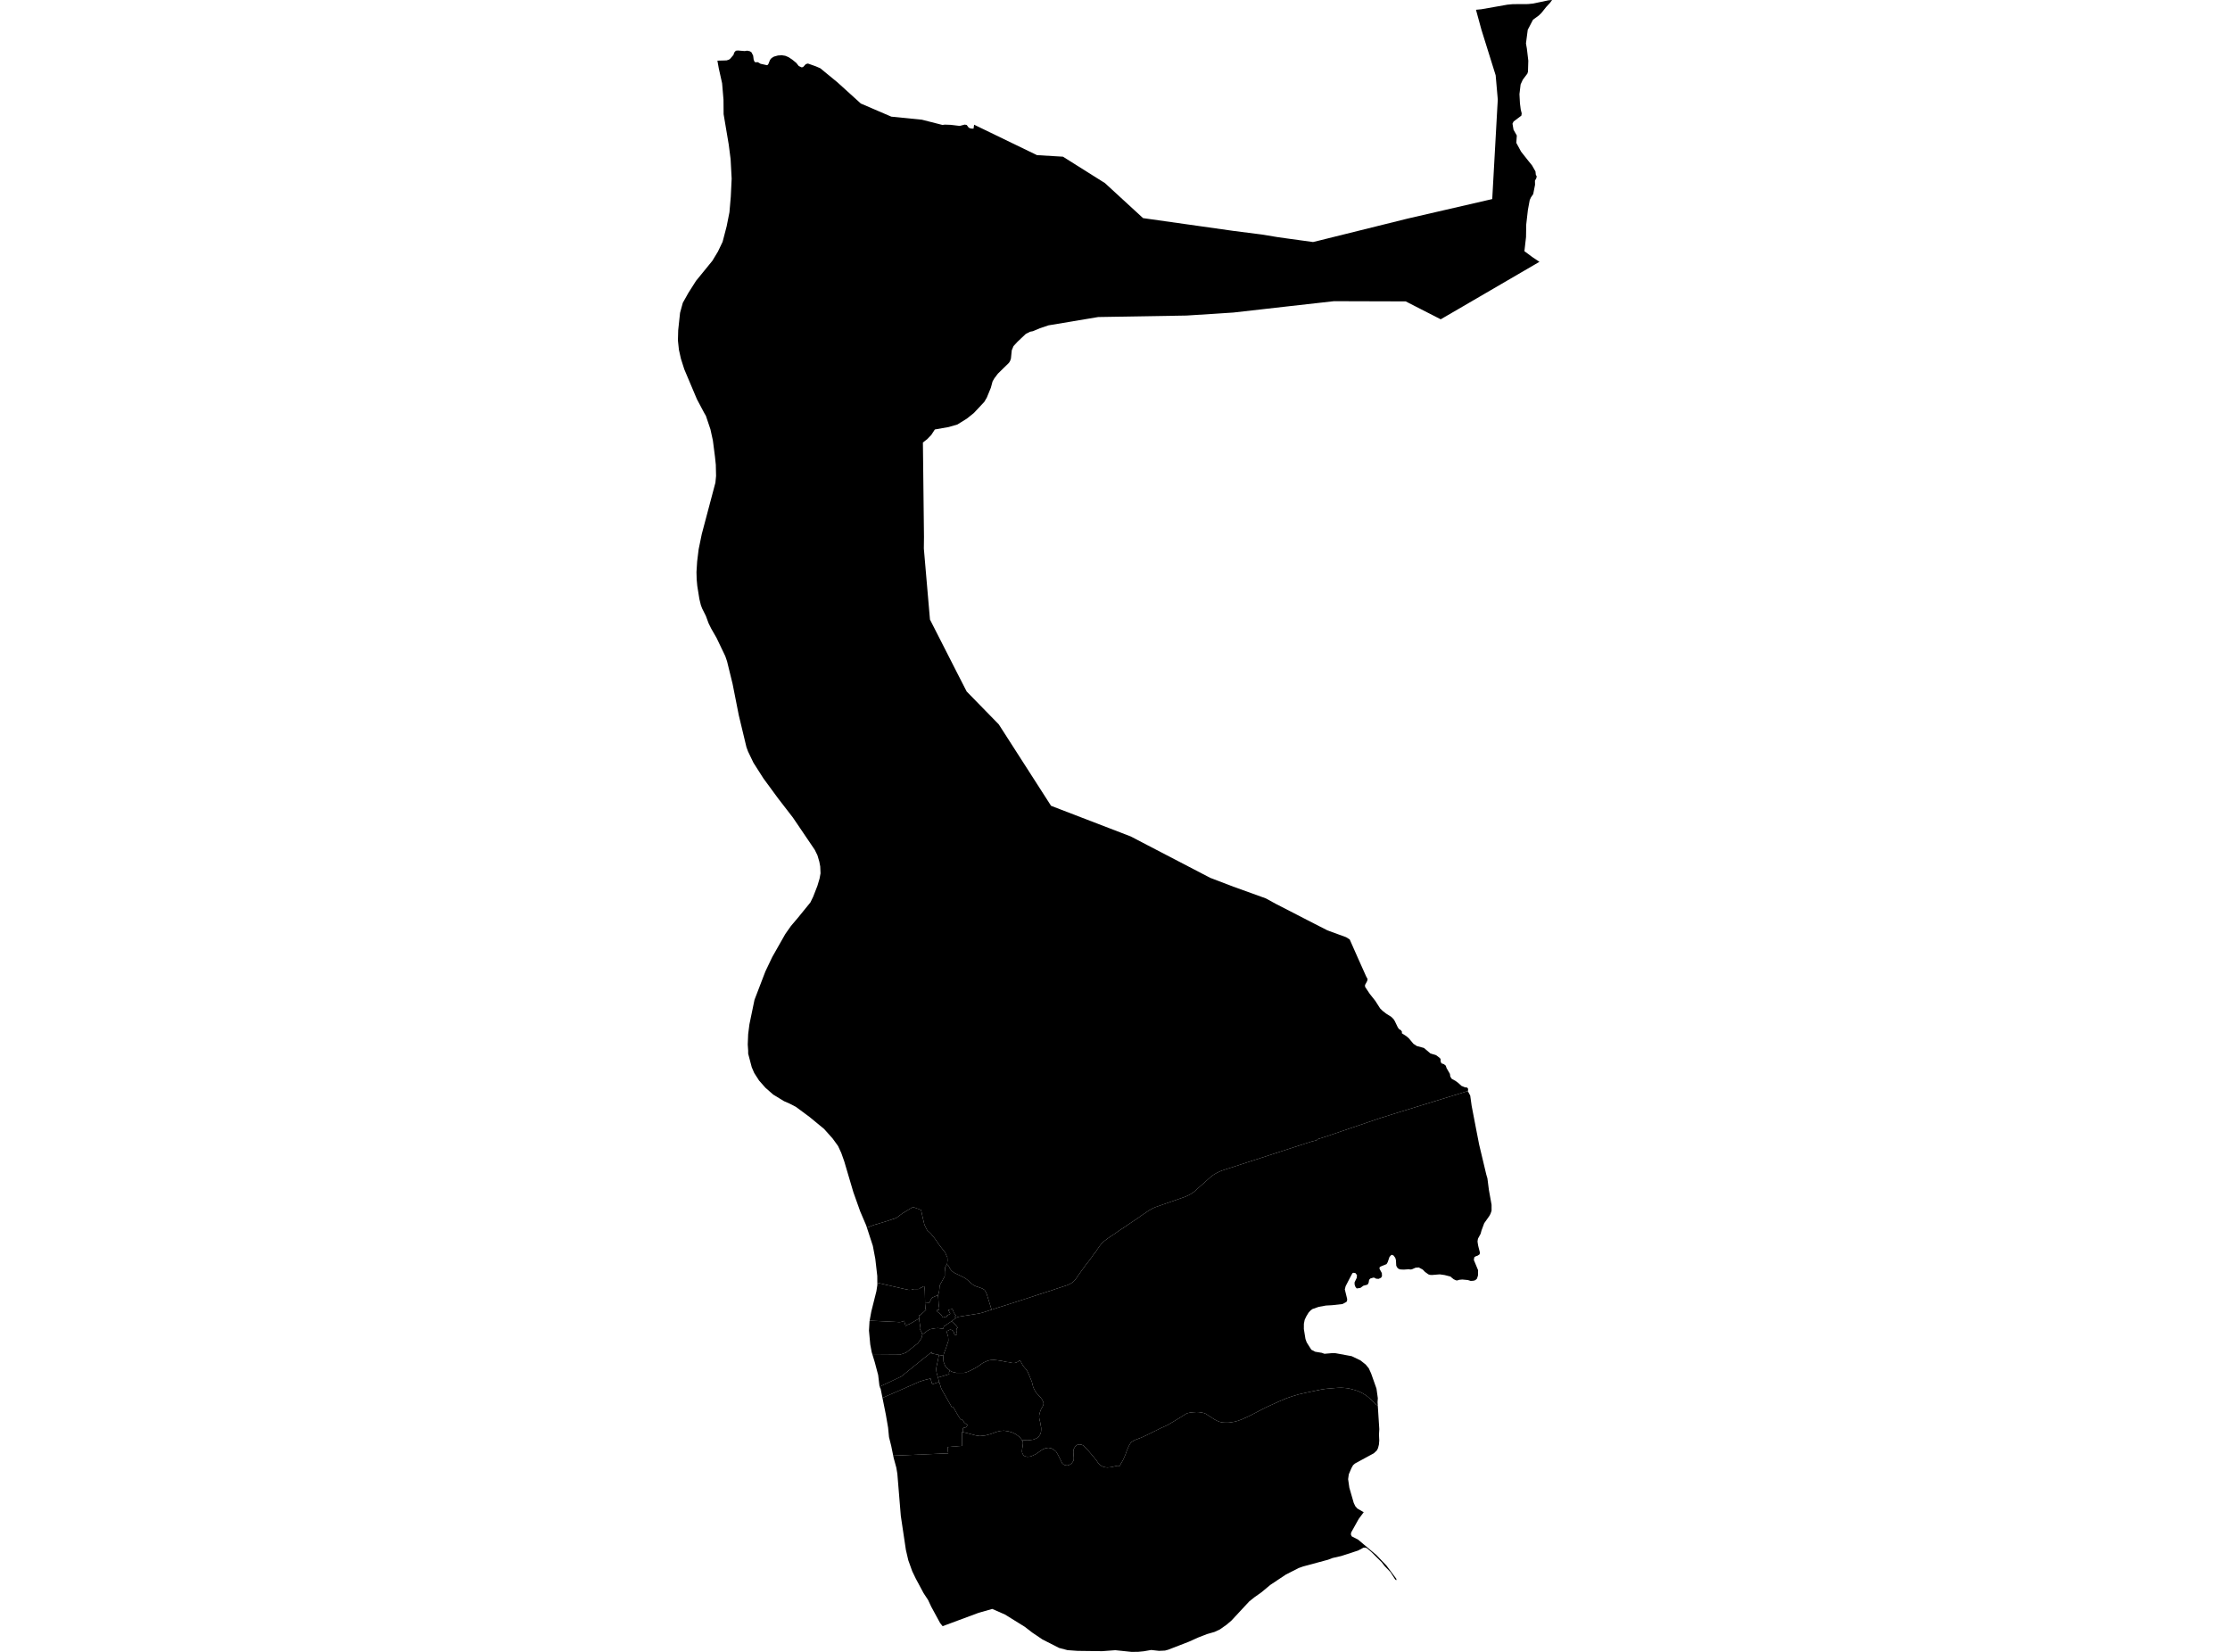 <?xml version='1.0'?>
<svg  baseProfile = 'tiny' width = '540' height = '400' stroke-linecap = 'round' stroke-linejoin = 'round' version='1.1' xmlns='http://www.w3.org/2000/svg'>
<path id='2101001001' title='2101001001'  d='M 210.586 319.795 217.07 320.11 217.581 320.148 217.651 320.152 217.83 320.156 218.033 320.131 218.204 320.102 218.312 320.073 218.399 320.052 218.644 319.961 218.818 319.895 218.947 319.841 218.96 319.895 219.026 320.131 219.105 320.439 219.242 320.879 219.263 320.945 219.296 321.066 219.325 321.066 219.392 321.02 219.537 320.916 219.678 320.837 219.724 320.812 219.749 320.796 219.778 320.779 219.803 320.767 219.853 320.738 219.89 320.717 219.927 320.696 219.965 320.675 219.994 320.725 220.01 320.758 220.048 320.738 220.089 320.713 220.214 320.638 220.384 320.534 220.65 320.38 220.791 320.302 220.849 320.268 220.986 320.198 221.015 320.177 221.244 320.056 221.281 320.032 221.323 320.007 221.427 319.94 221.821 319.712 222.133 319.529 222.212 319.479 222.573 319.325 222.585 319.446 222.585 319.467 222.606 319.649 222.652 320.023 222.664 320.094 222.677 320.169 222.756 320.688 222.764 320.746 222.777 320.817 222.797 320.941 222.814 321.037 222.831 321.128 222.843 321.219 222.851 321.261 222.86 321.323 222.868 321.394 222.88 321.502 222.893 321.643 222.909 321.788 222.876 321.793 222.772 321.818 222.843 321.996 222.872 322.067 223.138 322.536 223.35 323.167 223.35 323.171 223.146 324.027 222.291 325.236 219.379 327.553 217.867 328.048 211.288 328.097 211.081 327.412 210.732 325.547 210.424 322.195 210.553 319.969 210.586 319.795 Z' />
<path id='2101001002' title='2101001002'  d='M 224.01 315.575 223.998 315.575 224.118 317.074 224.28 317.178 223.856 317.51 223.861 317.515 223.848 317.527 223.773 317.61 223.682 317.702 223.283 318.038 223.117 318.175 222.98 318.295 222.93 318.337 222.835 318.42 222.756 318.487 222.735 318.503 222.71 318.507 222.502 318.545 222.511 318.607 222.523 318.736 222.573 319.325 222.212 319.479 222.133 319.529 221.821 319.712 221.427 319.94 221.323 320.007 221.281 320.032 221.244 320.056 221.015 320.177 220.986 320.198 220.849 320.268 220.791 320.302 220.65 320.38 220.384 320.534 220.214 320.638 220.089 320.713 220.048 320.738 220.01 320.758 219.994 320.725 219.965 320.675 219.927 320.696 219.89 320.717 219.853 320.738 219.803 320.767 219.778 320.779 219.749 320.796 219.724 320.812 219.678 320.837 219.537 320.916 219.392 321.02 219.325 321.066 219.296 321.066 219.263 320.945 219.242 320.879 219.105 320.439 219.026 320.131 218.96 319.895 218.947 319.841 218.818 319.895 218.644 319.961 218.399 320.052 218.312 320.073 218.204 320.102 218.033 320.131 217.83 320.156 217.651 320.152 217.581 320.148 217.07 320.11 210.586 319.795 210.989 317.585 212.223 312.659 212.451 311.164 212.447 310.624 219.022 312.132 219.994 312.335 220.102 312.352 220.139 312.352 220.168 312.348 220.28 312.344 220.326 312.34 220.363 312.335 220.804 312.335 220.812 312.335 220.808 312.207 221.531 312.136 221.535 312.136 221.535 312.14 222.228 312.153 222.523 312.115 222.669 312.061 222.793 311.941 222.872 311.866 223.358 311.679 223.47 311.555 223.661 311.484 223.823 311.488 223.944 312.614 223.981 313.822 224.01 315.575 Z' />
<path id='2101001003' title='2101001003'  d='M 229.326 306.23 229.281 306.205 229.185 306.317 228.932 306.766 228.853 306.973 228.832 307.306 228.824 307.588 228.774 307.925 228.766 308.46 228.766 308.946 228.753 309.058 228.483 309.573 228.238 310.005 227.956 310.537 227.839 310.724 227.628 311.143 227.549 311.339 227.515 311.53 227.47 312.14 227.424 312.576 227.341 313.021 227.241 313.341 227.146 313.536 227.059 313.685 226.967 313.681 226.278 313.976 225.709 314.242 225.588 314.346 225.028 315.513 224.525 315.521 224.01 315.575 223.981 313.822 223.944 312.614 223.823 311.488 223.661 311.484 223.47 311.555 223.358 311.679 222.872 311.866 222.793 311.941 222.669 312.061 222.523 312.115 222.228 312.153 221.535 312.14 221.535 312.136 221.531 312.136 220.808 312.207 220.812 312.335 220.804 312.335 220.363 312.335 220.326 312.34 220.28 312.344 220.168 312.348 220.139 312.352 220.102 312.352 219.994 312.335 219.022 312.132 212.447 310.624 212.435 308.98 211.957 304.834 211.363 301.695 209.926 297.28 211.525 296.657 214.47 295.784 217.02 294.933 218.561 293.795 221.078 292.279 223.034 292.985 223.454 294.9 223.865 296.611 224.521 297.915 225.356 298.675 225.987 299.443 226.552 300.15 227.333 301.312 227.972 302.151 228.886 303.306 229.115 303.896 229.405 304.481 229.438 305.212 229.347 306.085 229.326 306.23 Z' />
<path id='2101001004' title='2101001004'  d='M 227.059 313.685 227.125 313.685 227.196 314.15 227.27 315.355 227.291 315.749 227.324 316.032 227.37 316.36 227.432 316.655 227.428 316.933 227.329 317.22 227.192 317.232 226.809 317.27 226.955 317.61 227.37 317.909 227.736 318.221 227.956 318.408 228.184 318.848 228.342 319.039 228.591 318.964 229.044 318.84 229.33 318.856 229.256 318.603 229.376 318.553 229.787 318.32 230.12 318.154 229.762 317.461 229.638 317.195 230.643 316.971 230.967 317.855 231.195 318.187 231.482 318.599 231.341 318.711 231.241 318.852 231.233 318.864 231.403 319.134 231.42 319.164 231.046 319.458 230.51 319.878 230.423 319.94 230.041 320.198 229.908 320.281 229.833 320.331 229.235 320.729 228.977 320.908 228.803 321.033 228.608 321.099 228.545 321.273 228.533 321.315 228.512 321.377 228.475 321.498 228.408 321.701 228.388 321.772 227.138 321.597 226.494 321.639 225.248 321.867 224.558 322.254 223.35 323.167 223.138 322.536 222.872 322.067 222.843 321.996 222.772 321.818 222.876 321.793 222.909 321.788 222.893 321.643 222.88 321.502 222.868 321.394 222.86 321.323 222.851 321.261 222.843 321.219 222.831 321.128 222.814 321.037 222.797 320.941 222.777 320.817 222.764 320.746 222.756 320.688 222.677 320.169 222.664 320.094 222.652 320.023 222.606 319.649 222.585 319.467 222.585 319.446 222.573 319.325 222.523 318.736 222.511 318.607 222.502 318.545 222.71 318.507 222.735 318.503 222.756 318.487 222.835 318.42 222.93 318.337 222.98 318.295 223.117 318.175 223.283 318.038 223.682 317.702 223.773 317.61 223.848 317.527 223.861 317.515 223.856 317.51 224.28 317.178 224.118 317.074 223.998 315.575 224.01 315.575 224.525 315.521 225.028 315.513 225.588 314.346 225.709 314.242 226.278 313.976 226.967 313.681 227.059 313.685 Z' />
<path id='2101001005' title='2101001005'  d='M 372.783 63.397 353.212 74.798 348.872 77.319 348.639 77.198 340.395 72.983 323.001 72.933 322.872 72.949 312.347 74.129 298.65 75.682 288.441 76.338 287.378 76.405 287.049 76.413 265.946 76.77 265.905 76.775 253.885 78.785 251.825 79.482 250.126 80.197 249.437 80.33 248.394 80.861 246.388 82.759 245.425 83.806 245.005 84.811 244.798 86.838 244.594 87.415 244.328 87.847 241.629 90.493 240.781 91.619 240.349 92.374 239.938 93.895 238.966 96.262 238.352 97.309 236.42 99.369 235.818 100.017 234.136 101.362 231.839 102.791 229.725 103.406 226.377 103.996 225.509 105.325 224.492 106.371 223.483 107.156 223.744 129.979 223.711 132.832 225.194 150.023 231.553 162.508 234.078 167.442 241.857 175.408 254.512 195.12 256.9 196.042 273.813 202.546 277.983 204.722 293.076 212.576 298.654 214.707 306.524 217.544 308.875 218.835 316.584 222.802 318.249 223.657 321.447 225.294 325.958 226.939 326.83 227.483 328.849 232.043 330.809 236.421 331.17 237.089 331.058 237.563 330.539 238.518 330.56 238.967 331.681 240.653 333.019 242.339 334.202 244.187 334.759 244.744 335.668 245.454 336.919 246.247 337.421 246.742 337.745 247.244 338.497 248.81 338.833 249.246 339.224 249.441 339.49 249.848 339.456 250.201 340.536 250.899 341.122 251.389 342.264 252.756 343.086 253.3 344.802 253.757 345.558 254.388 346.372 255.086 347.771 255.522 348.544 256.103 348.839 256.423 348.851 257.005 349.038 257.482 349.644 257.686 350.093 258.051 350.284 258.624 351.098 260.037 351.194 260.701 351.551 261.249 352.436 261.727 353.158 262.263 353.868 262.927 354.699 263.276 355.301 263.363 355.513 263.687 355.455 264.24 355.031 264.327 338.804 269.315 334.285 270.723 334.036 270.806 333.903 270.852 320.999 275.242 319.117 275.836 318.993 275.956 318.831 276.114 317.477 276.459 316.256 276.853 302.13 281.43 301.748 281.555 300.12 282.087 296.831 283.142 295.971 283.428 295.41 283.657 294.675 284.001 294.177 284.28 293.757 284.55 293.296 284.886 291.622 286.377 289.155 288.578 288.595 288.969 288.2 289.218 287.515 289.571 286.813 289.862 286.443 289.99 279.86 292.279 279.245 292.541 278.801 292.79 278.195 293.122 278.024 293.234 277.455 293.641 276.338 294.372 275.611 294.912 275.175 295.203 273.294 296.461 272.288 297.151 270.951 298.027 269.983 298.717 269.236 299.198 268.318 299.83 268.106 299.975 267.388 300.536 267.064 300.818 266.951 300.939 266.636 301.263 266.196 301.84 265.705 302.546 265.303 303.173 264.758 303.834 264.372 304.419 263.429 305.669 263.334 305.794 262.956 306.255 261.182 308.705 260.564 309.627 260.206 310.072 259.824 310.45 259.313 310.79 259.073 310.915 259.031 310.936 258.512 311.172 257.997 311.355 255.588 312.14 254.309 312.576 253.648 312.78 246.891 314.977 243.651 316.019 241.965 316.539 240.113 317.141 238.95 313.382 238.617 312.664 238.364 312.29 238.273 312.294 238.252 312.277 238.165 312.207 238.094 312.153 238.032 312.115 237.874 312.028 237.708 311.962 237.616 311.924 237.533 311.891 237.504 311.879 237.429 311.854 237.388 311.841 237.259 311.791 237.018 311.708 236.939 311.683 236.715 311.609 236.541 311.555 236.337 311.48 236.333 311.476 236.325 311.472 236.171 311.409 236.005 311.33 235.934 311.293 235.785 311.202 235.727 311.168 235.714 311.164 235.594 311.081 235.544 311.044 235.486 311.002 235.419 310.94 235.278 310.828 235.195 310.757 235.091 310.666 234.942 310.545 234.825 310.45 234.713 310.338 234.609 310.238 234.551 310.188 234.51 310.155 234.356 310.014 234.277 309.943 234.194 309.877 234.119 309.818 234.003 309.727 233.849 309.611 233.708 309.528 233.525 309.403 233.446 309.357 233.384 309.328 233.314 309.287 233.251 309.262 233.023 309.15 232.89 309.083 232.786 309.038 232.657 308.971 232.553 308.913 232.437 308.859 232.122 308.705 231.914 308.606 231.76 308.531 231.615 308.465 231.478 308.398 231.241 308.278 231.141 308.224 231.038 308.157 230.93 308.087 230.817 308.016 230.709 307.941 230.651 307.9 230.589 307.846 230.452 307.721 230.336 307.596 230.282 307.534 230.232 307.476 230.182 307.405 230.124 307.326 230.082 307.268 229.983 307.111 229.937 307.027 229.875 306.886 229.829 306.778 229.796 306.687 229.767 306.604 229.497 306.313 229.326 306.23 229.347 306.085 229.438 305.212 229.405 304.481 229.115 303.896 228.886 303.306 227.972 302.151 227.333 301.312 226.552 300.15 225.987 299.443 225.356 298.675 224.521 297.915 223.865 296.611 223.454 294.9 223.034 292.985 221.078 292.279 218.561 293.795 217.02 294.933 214.47 295.784 211.525 296.657 209.926 297.28 209.739 296.706 208.306 293.355 206.641 288.682 204.435 281.214 203.709 279.167 202.936 277.501 201.64 275.711 199.555 273.373 196.05 270.486 192.731 268.028 191.165 267.218 189.845 266.645 187.228 265.05 185.359 263.405 183.818 261.661 182.634 259.816 182.036 258.425 181.172 255.148 181.168 254.38 181.069 252.934 181.168 250.43 181.472 248.046 182.705 242.102 185.338 235.237 187.004 231.74 190.164 226.17 191.535 224.222 193.188 222.274 196.237 218.528 196.918 217.128 197.94 214.495 198.459 212.755 198.695 211.476 198.621 209.81 198.396 208.635 197.944 207.106 197.3 205.786 192.021 197.994 188.416 193.326 184.865 188.487 182.448 184.695 181.139 181.97 180.757 180.94 178.901 173.203 177.397 165.598 176.064 160.153 175.624 158.874 173.505 154.45 172.218 152.208 171.595 150.953 170.93 149.146 170.029 147.356 169.709 146.501 169.356 145.051 168.845 141.87 168.704 140.308 168.654 138.526 168.816 135.964 169.178 133.011 169.934 129.335 173.24 116.875 173.397 115.234 173.335 112.531 173.127 110.554 172.629 106.674 172.035 103.962 170.935 100.694 170.536 100.008 168.771 96.69 165.701 89.421 164.883 86.855 164.401 84.691 164.16 82.431 164.227 79.973 164.68 75.744 165.344 73.327 166.681 70.943 168.538 68.015 172.5 63.152 173.842 60.934 174.98 58.558 175.964 54.787 176.637 51.398 176.961 47.643 177.173 43.257 176.919 38.543 176.471 35.042 175.225 27.649 175.196 24.143 174.859 20.152 174.058 16.58 173.721 14.69 175.466 14.645 175.47 14.641 175.927 14.628 176.504 14.449 176.841 14.2 177.613 13.295 177.8 12.718 178.182 12.281 178.406 12.257 178.676 12.227 180.072 12.344 180.313 12.364 180.616 12.319 180.923 12.269 181.563 12.406 181.974 12.672 182.377 13.473 182.506 14.449 182.713 14.96 182.925 15.077 182.938 15.081 183.062 15.077 183.515 15.056 184.167 15.442 185.442 15.725 185.712 15.787 185.907 15.708 186.065 15.5 186.468 14.499 186.829 14.063 187.427 13.702 188.383 13.436 188.918 13.403 189.309 13.378 190.148 13.507 190.945 13.835 191.855 14.445 192.823 15.234 193.425 15.99 193.994 16.256 194.106 16.31 194.467 16.24 195.132 15.525 195.356 15.463 195.643 15.384 197.52 16.049 198.637 16.53 202.791 19.94 208.452 25.07 215.836 28.247 223.238 28.986 228.097 30.224 228.222 30.253 228.604 30.203 228.782 30.178 230.215 30.228 232.122 30.456 232.404 30.49 233.38 30.228 233.604 30.17 234.09 30.261 234.589 30.926 235.112 31.133 235.286 31.138 235.747 31.154 235.851 30.419 235.884 30.195 251.111 37.567 257.399 37.941 266.686 43.785 267.541 44.316 276.795 52.818 298.658 55.908 305.582 56.793 309.27 57.403 311.762 57.756 317.693 58.57 317.954 58.608 319.5 58.234 340.81 52.943 361.349 48.204 362.574 26.154 362.694 24.123 362.179 18.233 358.732 7.202 357.411 2.367 358.72 2.239 365.024 1.13 366.216 1.018 366.333 1.005 369.676 0.988 370.025 0.984 371.254 0.86 374.992 0.071 375.354 0.042 375.374 0.037 375.428 0.033 375.719 0.008 375.84 0 375.727 0.158 375.399 0.611 375.37 0.656 374.419 1.686 373.269 3.123 372.662 3.721 371.213 4.789 369.946 7.219 369.514 10.516 369.734 11.758 370.083 14.699 370.004 17.34 369.863 17.814 368.746 19.305 368.218 20.447 367.94 22.798 368.06 25.032 368.243 26.461 368.343 26.889 368.488 27.449 368.397 28.006 366.515 29.426 366.254 29.941 366.503 31.416 367.3 32.816 367.18 34.593 368.326 36.711 370.054 38.904 370.972 40.03 371.819 41.513 371.911 42.377 372.106 42.634 372.043 43.103 371.69 43.755 371.715 44.74 371.271 46.999 370.727 47.792 370.424 48.457 369.983 50.849 369.576 54.392 369.531 57.399 369.14 60.826 371.067 62.254 372.783 63.397 Z' />
<path id='2101002001' title='2101002001'  d='M 223.35 323.167 224.558 322.254 225.248 321.867 226.494 321.639 227.138 321.597 228.388 321.772 228.408 321.701 228.475 321.498 228.512 321.377 228.533 321.315 228.545 321.273 228.608 321.099 228.803 321.033 228.977 320.908 229.235 320.729 229.833 320.331 229.908 320.281 230.041 320.198 230.423 319.94 231.216 320.65 231.49 320.945 231.714 321.248 231.939 321.51 231.785 321.614 231.627 321.759 231.573 322.303 231.739 322.773 231.744 323.072 231.586 323.23 231.399 323.288 231.241 323.221 231.079 323.018 230.954 322.565 230.83 322.299 230.622 322.154 230.385 322.038 230.124 321.979 229.858 322.054 229.551 322.254 229.322 322.266 229.127 322.411 229.252 322.515 229.6 323.674 229.654 324.683 229.102 326.357 228.529 327.886 228.471 328.293 227.902 328.193 227.744 328.164 227.586 328.135 227.374 328.093 226.826 327.981 226.502 327.915 226.141 327.836 225.9 327.79 225.597 327.724 225.63 327.562 225.651 327.454 225.671 327.366 225.642 327.387 225.04 327.856 224.492 328.288 223.836 328.799 223.138 329.377 222.664 329.738 222.432 329.946 222.415 329.962 221.958 330.311 221.211 330.913 221.074 331.03 221.003 331.096 218.216 333.335 213.004 335.781 212.979 335.723 212.651 332.973 211.828 329.863 211.288 328.097 217.867 328.048 219.379 327.553 222.291 325.236 223.146 324.027 223.35 323.171 223.35 323.167 Z' />
<path id='2101002002' title='2101002002'  d='M 227.374 328.093 227.366 328.151 227.225 328.82 227.142 329.231 227.121 329.348 227.025 329.813 226.909 330.336 226.897 330.398 226.789 330.872 226.764 331.05 226.73 331.262 226.726 331.316 226.714 331.611 226.718 331.648 226.747 332.039 226.814 332.433 226.863 332.67 226.938 332.899 227.009 333.11 227.117 333.526 227.133 333.571 227.279 334.116 227.387 334.514 227.432 334.651 226.469 334.938 226.485 334.971 225.734 335.195 225.646 334.888 225.418 334.091 225.385 333.97 225.335 333.812 224.193 334.091 224.047 334.128 223.395 334.323 223.113 334.423 222.623 334.572 222.029 334.851 213.693 338.497 213.257 336.329 213.004 335.781 218.216 333.335 221.003 331.096 221.074 331.03 221.211 330.913 221.958 330.311 222.415 329.962 222.432 329.946 222.664 329.738 223.138 329.377 223.836 328.799 224.492 328.288 225.04 327.856 225.642 327.387 225.671 327.366 225.651 327.454 225.63 327.562 225.597 327.724 225.9 327.79 226.141 327.836 226.502 327.915 226.826 327.981 227.374 328.093 Z' />
<path id='2101002003' title='2101002003'  d='M 227.432 334.651 227.636 335.266 227.74 335.598 227.74 335.611 227.852 336.009 227.856 336.018 227.989 336.321 228.064 336.462 228.105 336.537 228.267 336.865 228.276 336.882 228.371 337.039 228.716 337.638 228.732 337.667 228.915 337.999 229.023 338.186 229.09 338.306 229.206 338.506 229.405 338.846 229.588 339.187 229.829 339.602 230.149 340.159 230.539 340.873 230.813 340.715 232.13 342.983 232.375 343.332 232.524 343.681 232.865 343.685 233.235 343.971 233.417 344.383 233.845 344.765 234.31 345.055 234.115 345.334 233.924 345.612 233.426 345.728 233.172 345.82 233.114 346.787 232.948 346.758 232.956 350.11 229.522 350.384 229.534 351.007 229.551 351.472 229.63 351.921 216.293 352.494 215.803 350.093 215.276 348 215.051 345.678 214.507 342.534 213.693 338.497 222.029 334.851 222.623 334.572 223.113 334.423 223.395 334.323 224.047 334.128 224.193 334.091 225.335 333.812 225.385 333.97 225.418 334.091 225.646 334.888 225.734 335.195 226.485 334.971 226.469 334.938 227.432 334.651 Z' />
<path id='2101002004' title='2101002004'  d='M 227.374 328.093 227.586 328.135 227.744 328.164 227.902 328.193 228.471 328.293 228.4 328.758 228.496 329.784 228.89 330.785 229.468 331.441 230.003 331.802 229.978 331.856 229.779 332.384 229.862 332.708 229.87 332.741 229.729 332.786 229.696 332.799 229.214 332.953 228.587 333.135 228.259 333.235 227.599 333.43 227.299 333.517 227.133 333.571 227.117 333.526 227.009 333.11 226.938 332.899 226.863 332.67 226.814 332.433 226.747 332.039 226.718 331.648 226.714 331.611 226.726 331.316 226.73 331.262 226.764 331.05 226.789 330.872 226.897 330.398 226.909 330.336 227.025 329.813 227.121 329.348 227.142 329.231 227.225 328.82 227.366 328.151 227.374 328.093 Z' />
<path id='2101002005' title='2101002005'  d='M 247.418 348.665 247.302 348.486 246.866 347.946 246.01 347.311 245.171 346.887 244.199 346.6 243.115 346.43 242.193 346.505 241.18 346.767 239.888 347.253 238.613 347.589 237.28 347.734 236.262 347.577 234.601 347.136 233.28 346.812 233.114 346.787 233.172 345.82 233.426 345.728 233.924 345.612 234.115 345.334 234.31 345.055 233.845 344.765 233.417 344.383 233.235 343.971 232.865 343.685 232.524 343.681 232.375 343.332 232.13 342.983 230.813 340.715 230.539 340.873 230.149 340.159 229.829 339.602 229.588 339.187 229.405 338.846 229.206 338.506 229.09 338.306 229.023 338.186 228.915 337.999 228.732 337.667 228.716 337.638 228.371 337.039 228.276 336.882 228.267 336.865 228.105 336.537 228.064 336.462 227.989 336.321 227.856 336.018 227.852 336.009 227.74 335.611 227.74 335.598 227.636 335.266 227.432 334.651 227.387 334.514 227.279 334.116 227.133 333.571 227.299 333.517 227.599 333.43 228.259 333.235 228.587 333.135 229.214 332.953 229.696 332.799 229.729 332.786 229.87 332.741 229.862 332.708 229.779 332.384 229.978 331.856 230.099 331.948 230.668 332.226 231.673 332.446 232.907 332.442 233.38 332.442 233.878 332.35 234.53 332.093 235.353 331.707 236.358 331.158 237.039 330.722 237.67 330.261 238.077 329.995 238.144 329.954 239.191 329.497 239.685 329.372 240.171 329.323 240.802 329.318 241.624 329.402 242.696 329.572 243.709 329.796 244.324 329.863 244.611 329.921 245.101 330.037 245.358 330.049 245.599 330.058 245.944 329.983 246.347 329.825 246.667 329.601 246.928 329.372 247.098 329.609 247.194 329.738 247.589 330.473 248 331.046 248.432 331.553 248.681 331.877 248.884 332.242 249.125 332.782 249.873 334.61 250.197 335.914 250.575 336.686 250.928 337.247 251.63 338.02 251.916 338.306 252.257 338.763 252.523 339.253 252.664 339.639 252.701 339.756 252.676 340.059 252.602 340.337 252.357 340.811 252.145 341.143 251.974 341.538 251.862 341.866 251.759 342.198 251.663 342.613 251.626 342.941 251.646 343.319 251.725 343.814 251.854 344.258 252.12 345.72 252.124 346.181 252.087 346.704 251.979 347.111 251.842 347.41 251.617 347.751 251.372 348.054 251.04 348.249 250.583 348.461 250.13 348.619 249.142 348.748 248.731 348.777 248.124 348.727 247.418 348.665 Z' />
<path id='2101003001' title='2101003001'  d='M 333.637 340.375 333.808 343.078 333.999 346.061 333.924 347.381 333.991 348.831 333.903 349.832 333.708 350.584 333.679 350.692 333.405 351.223 332.686 351.904 331.744 352.415 328.122 354.384 327.644 354.803 327.246 355.522 326.614 357 326.452 358.176 326.747 360.244 327.81 363.928 328.197 364.742 328.703 365.303 330.016 366.059 330.061 366.08 330.223 366.146 330.128 366.312 329.002 367.832 327.192 371.08 327.117 371.55 327.32 372.023 328.865 372.821 333.301 376.55 335.739 379.1 338.123 382.307 338.152 382.589 338.04 382.631 337.816 382.423 336.69 380.675 335.261 379.192 334.589 378.307 332.055 375.79 330.95 374.856 330.597 374.756 330.149 374.777 328.886 375.454 324.783 376.791 322.681 377.269 321.589 377.688 315.558 379.316 314.478 379.698 311.351 381.293 307.617 383.781 305.457 385.58 303.771 386.772 302.508 387.781 298.189 392.428 297.055 393.396 295.385 394.576 294.118 395.166 292.254 395.701 290.164 396.515 287.893 397.537 282.904 399.468 282.099 399.688 280.662 399.755 278.759 399.543 276.932 399.859 275.561 399.992 273.954 400 271.699 399.763 270.071 399.597 266.881 399.83 260.921 399.755 258.508 399.585 256.46 399.045 252.415 396.985 249.968 395.332 248.162 393.936 243.36 390.958 240.279 389.604 236.989 390.539 228.263 393.778 227.665 393.043 225.509 389.077 224.737 387.432 223.649 385.783 221.742 382.224 220.895 380.463 219.944 377.809 219.362 375.304 218.133 367.064 217.294 356.872 217.045 355.385 216.405 353.046 216.293 352.494 229.63 351.921 229.551 351.472 229.534 351.007 229.522 350.384 232.956 350.11 232.948 346.758 233.114 346.787 233.28 346.812 234.601 347.136 236.262 347.577 237.28 347.734 238.613 347.589 239.888 347.253 241.18 346.767 242.193 346.505 243.115 346.43 244.199 346.6 245.171 346.887 246.01 347.311 246.866 347.946 247.302 348.486 247.418 348.665 247.626 348.985 247.73 349.416 247.634 350.231 247.514 350.945 247.476 351.493 247.543 351.834 247.763 352.278 247.962 352.49 248.228 352.652 248.772 352.764 249.491 352.698 249.877 352.561 250.787 352.141 251.443 351.688 252.506 350.957 253.171 350.687 253.889 350.571 254.604 350.721 255.143 351.015 255.717 351.485 256.232 352.336 257.224 354.351 257.565 354.629 257.914 354.795 258.437 354.874 259.064 354.67 259.492 354.371 259.887 353.807 260.007 353.47 260.015 352.905 259.945 352.199 259.912 351.522 260.011 350.891 260.273 350.413 260.551 350.06 260.966 349.811 261.328 349.757 261.93 349.844 262.333 350.023 262.732 350.426 263.629 351.385 264.605 352.515 265.489 353.624 265.751 354.002 265.888 354.205 266.295 354.65 266.76 355.003 267.371 355.252 268.119 355.36 269.057 355.273 270.54 354.928 271.096 354.953 271.159 354.978 271.47 354.338 271.886 353.661 272.226 352.93 272.567 352.124 272.841 351.331 273.252 350.359 273.46 349.94 273.78 349.416 274.062 349.142 274.81 348.706 276.338 348.121 277.401 347.647 280.599 346.065 281.11 345.811 282.738 345.072 284.715 343.897 285.92 343.17 287.178 342.364 287.527 342.21 288.208 342.053 288.993 341.974 289.733 341.928 290.243 341.945 290.904 342.032 291.253 342.107 291.539 342.169 291.967 342.347 294.06 343.701 294.696 344.038 295.389 344.312 295.992 344.449 296.527 344.486 297.209 344.499 297.632 344.478 298.097 344.412 299.003 344.262 299.21 344.204 299.767 344.05 300.124 343.917 300.714 343.701 302.533 342.879 303.821 342.21 306.545 340.794 309.693 339.37 311.384 338.643 312.788 338.153 314.495 337.642 316.418 337.206 319.919 336.475 320.999 336.309 323.4 336.097 324.214 336.051 324.878 336.039 325.771 336.105 326.502 336.188 327.295 336.379 328.699 336.794 329.38 337.093 330.082 337.447 330.697 337.841 331.237 338.244 331.731 338.676 333.156 340.071 333.637 340.375 Z' />
<path id='2101003002' title='2101003002'  d='M 229.326 306.23 229.497 306.313 229.767 306.604 229.796 306.687 229.829 306.778 229.875 306.886 229.937 307.027 229.983 307.111 230.082 307.268 230.124 307.326 230.182 307.405 230.232 307.476 230.282 307.534 230.336 307.596 230.452 307.721 230.589 307.846 230.651 307.9 230.709 307.941 230.817 308.016 230.93 308.087 231.038 308.157 231.141 308.224 231.241 308.278 231.478 308.398 231.615 308.465 231.76 308.531 231.914 308.606 232.122 308.705 232.437 308.859 232.553 308.913 232.657 308.971 232.786 309.038 232.89 309.083 233.023 309.15 233.251 309.262 233.314 309.287 233.384 309.328 233.446 309.357 233.525 309.403 233.708 309.528 233.849 309.611 234.003 309.727 234.119 309.818 234.194 309.877 234.277 309.943 234.356 310.014 234.51 310.155 234.551 310.188 234.609 310.238 234.713 310.338 234.825 310.45 234.942 310.545 235.091 310.666 235.195 310.757 235.278 310.828 235.419 310.94 235.486 311.002 235.544 311.044 235.594 311.081 235.714 311.164 235.727 311.168 235.785 311.202 235.934 311.293 236.005 311.33 236.171 311.409 236.325 311.472 236.333 311.476 236.337 311.48 236.541 311.555 236.715 311.609 236.939 311.683 237.018 311.708 237.259 311.791 237.388 311.841 237.429 311.854 237.504 311.879 237.533 311.891 237.616 311.924 237.708 311.962 237.874 312.028 238.032 312.115 238.094 312.153 238.165 312.207 238.252 312.277 238.273 312.294 238.364 312.29 238.617 312.664 238.95 313.382 240.113 317.141 238.667 317.614 238.314 317.726 237.94 317.847 237.612 317.93 237.33 318.005 236.919 318.088 236.491 318.158 236.055 318.225 235.573 318.304 234.53 318.47 233.704 318.599 233.38 318.653 233.264 318.669 232.57 318.786 232.146 318.86 231.831 318.968 231.403 319.134 231.233 318.864 231.241 318.852 231.341 318.711 231.482 318.599 231.195 318.187 230.967 317.855 230.643 316.971 229.638 317.195 229.762 317.461 230.12 318.154 229.787 318.32 229.376 318.553 229.256 318.603 229.33 318.856 229.044 318.84 228.591 318.964 228.342 319.039 228.184 318.848 227.956 318.408 227.736 318.221 227.37 317.909 226.955 317.61 226.809 317.27 227.192 317.232 227.329 317.22 227.428 316.933 227.432 316.655 227.37 316.36 227.324 316.032 227.291 315.749 227.27 315.355 227.196 314.15 227.125 313.685 227.059 313.685 227.146 313.536 227.241 313.341 227.341 313.021 227.424 312.576 227.47 312.14 227.515 311.53 227.549 311.339 227.628 311.143 227.839 310.724 227.956 310.537 228.238 310.005 228.483 309.573 228.753 309.058 228.766 308.946 228.766 308.46 228.774 307.925 228.824 307.588 228.832 307.306 228.853 306.973 228.932 306.766 229.185 306.317 229.281 306.205 229.326 306.23 Z' />
<path id='2101003003' title='2101003003'  d='M 333.637 340.375 333.156 340.071 331.731 338.676 331.237 338.244 330.697 337.841 330.082 337.447 329.38 337.093 328.699 336.794 327.295 336.379 326.502 336.188 325.771 336.105 324.878 336.039 324.214 336.051 323.4 336.097 320.999 336.309 319.919 336.475 316.418 337.206 314.495 337.642 312.788 338.153 311.384 338.643 309.693 339.37 306.545 340.794 303.821 342.21 302.533 342.879 300.714 343.701 300.124 343.917 299.767 344.05 299.21 344.204 299.003 344.262 298.097 344.412 297.632 344.478 297.209 344.499 296.527 344.486 295.992 344.449 295.389 344.312 294.696 344.038 294.06 343.701 291.967 342.347 291.539 342.169 291.253 342.107 290.904 342.032 290.243 341.945 289.733 341.928 288.993 341.974 288.208 342.053 287.527 342.21 287.178 342.364 285.92 343.17 284.715 343.897 282.738 345.072 281.11 345.811 280.599 346.065 277.401 347.647 276.338 348.121 274.81 348.706 274.062 349.142 273.78 349.416 273.46 349.94 273.252 350.359 272.841 351.331 272.567 352.124 272.226 352.93 271.886 353.661 271.47 354.338 271.159 354.978 271.096 354.953 270.54 354.928 269.057 355.273 268.119 355.36 267.371 355.252 266.76 355.003 266.295 354.65 265.888 354.205 265.751 354.002 265.489 353.624 264.605 352.515 263.629 351.385 262.732 350.426 262.333 350.023 261.93 349.844 261.328 349.757 260.966 349.811 260.551 350.06 260.273 350.413 260.011 350.891 259.912 351.522 259.945 352.199 260.015 352.905 260.007 353.47 259.887 353.807 259.492 354.371 259.064 354.67 258.437 354.874 257.914 354.795 257.565 354.629 257.224 354.351 256.232 352.336 255.717 351.485 255.143 351.015 254.604 350.721 253.889 350.571 253.171 350.687 252.506 350.957 251.443 351.688 250.787 352.141 249.877 352.561 249.491 352.698 248.772 352.764 248.228 352.652 247.962 352.49 247.763 352.278 247.543 351.834 247.476 351.493 247.514 350.945 247.634 350.231 247.73 349.416 247.626 348.985 247.418 348.665 248.124 348.727 248.731 348.777 249.142 348.748 250.13 348.619 250.583 348.461 251.04 348.249 251.372 348.054 251.617 347.751 251.842 347.41 251.979 347.111 252.087 346.704 252.124 346.181 252.12 345.72 251.854 344.258 251.725 343.814 251.646 343.319 251.626 342.941 251.663 342.613 251.759 342.198 251.862 341.866 251.974 341.538 252.145 341.143 252.357 340.811 252.602 340.337 252.676 340.059 252.701 339.756 252.664 339.639 252.523 339.253 252.257 338.763 251.916 338.306 251.63 338.02 250.928 337.247 250.575 336.686 250.197 335.914 249.873 334.61 249.125 332.782 248.884 332.242 248.681 331.877 248.432 331.553 248 331.046 247.589 330.473 247.194 329.738 247.098 329.609 246.928 329.372 246.667 329.601 246.347 329.825 245.944 329.983 245.599 330.058 245.358 330.049 245.101 330.037 244.611 329.921 244.324 329.863 243.709 329.796 242.696 329.572 241.624 329.402 240.802 329.318 240.171 329.323 239.685 329.372 239.191 329.497 238.144 329.954 238.077 329.995 237.67 330.261 237.039 330.722 236.358 331.158 235.353 331.707 234.53 332.093 233.878 332.35 233.38 332.442 232.907 332.442 231.673 332.446 230.668 332.226 230.099 331.948 229.978 331.856 230.003 331.802 229.468 331.441 228.89 330.785 228.496 329.784 228.4 328.758 228.471 328.293 228.529 327.886 229.102 326.357 229.654 324.683 229.6 323.674 229.252 322.515 229.127 322.411 229.322 322.266 229.551 322.254 229.858 322.054 230.124 321.979 230.385 322.038 230.622 322.154 230.83 322.299 230.954 322.565 231.079 323.018 231.241 323.221 231.399 323.288 231.586 323.23 231.744 323.072 231.739 322.773 231.573 322.303 231.627 321.759 231.785 321.614 231.939 321.51 231.714 321.248 231.49 320.945 231.216 320.65 230.423 319.94 230.51 319.878 231.046 319.458 231.42 319.164 231.403 319.134 231.831 318.968 232.146 318.86 232.57 318.786 233.264 318.669 233.38 318.653 233.704 318.599 234.53 318.47 235.573 318.304 236.055 318.225 236.491 318.158 236.919 318.088 237.33 318.005 237.612 317.93 237.94 317.847 238.314 317.726 238.667 317.614 240.113 317.141 241.965 316.539 243.651 316.019 246.891 314.977 253.648 312.78 254.309 312.576 255.588 312.14 257.997 311.355 258.512 311.172 259.031 310.936 259.073 310.915 259.313 310.79 259.824 310.45 260.206 310.072 260.564 309.627 261.182 308.705 262.956 306.255 263.334 305.794 263.429 305.669 264.372 304.419 264.758 303.834 265.303 303.173 265.705 302.546 266.196 301.84 266.636 301.263 266.951 300.939 267.064 300.818 267.388 300.536 268.106 299.975 268.318 299.83 269.236 299.198 269.983 298.717 270.951 298.027 272.288 297.151 273.294 296.461 275.175 295.203 275.611 294.912 276.338 294.372 277.455 293.641 278.024 293.234 278.195 293.122 278.801 292.79 279.245 292.541 279.86 292.279 286.443 289.99 286.813 289.862 287.515 289.571 288.2 289.218 288.595 288.969 289.155 288.578 291.622 286.377 293.296 284.886 293.757 284.55 294.177 284.28 294.675 284.001 295.41 283.657 295.971 283.428 296.831 283.142 300.12 282.087 301.748 281.555 302.13 281.43 316.256 276.853 317.477 276.459 318.831 276.114 318.993 275.956 319.117 275.836 320.999 275.242 333.903 270.852 334.036 270.806 334.285 270.723 338.804 269.315 355.031 264.327 355.455 264.24 355.467 264.26 355.488 264.306 355.513 264.356 356.02 265.315 356.365 267.783 357.449 273.419 358.167 277.107 359.912 284.429 360.182 285.335 360.547 288.184 360.572 288.321 361.187 291.739 361.187 293.172 360.937 293.903 360.834 294.098 360.647 294.447 359.401 296.208 358.749 297.969 358.578 298.596 358.52 298.796 358.337 299.124 357.893 299.942 357.789 300.565 357.818 300.881 357.935 301.607 358.059 302.118 358.358 303.273 358.296 303.726 357.831 304.045 357.307 304.236 357 304.452 356.896 305.104 357.922 307.576 357.897 308.863 357.652 309.623 357.253 309.993 356.809 310.13 356.132 310.176 356.082 310.159 355.443 309.96 354.093 309.835 353.79 309.864 353.366 309.902 352.888 310.059 352.705 310.051 352.568 310.026 352.556 310.022 352.033 309.781 351.53 309.387 351.376 309.245 351.235 309.117 349.811 308.751 348.639 308.585 348.286 308.614 346.77 308.739 346.596 308.73 346.289 308.71 345.902 308.593 345.076 307.999 344.519 307.426 343.568 306.919 343.136 306.949 342.791 306.969 341.894 307.364 341.516 307.414 341.363 307.385 341.147 307.347 340.765 307.376 339.955 307.434 339.789 307.426 339.074 307.393 338.634 307.227 338.306 306.895 338.102 306.471 338.023 305.104 337.866 304.581 337.463 304.033 337.056 303.85 336.827 303.962 336.823 303.966 336.466 304.378 336.026 305.649 335.747 306.11 334.36 306.674 334.069 306.874 334.053 307.239 334.618 308.282 334.651 309.046 334.418 309.407 333.833 309.681 333.467 309.652 333.201 309.627 332.844 309.411 332.558 309.374 332.383 309.428 331.822 309.594 331.536 309.906 331.432 310.545 331.27 310.936 331.013 311.114 330.14 311.339 329.418 311.87 328.529 311.995 328.492 311.949 328.209 311.592 328.018 311.035 328.014 310.516 328.529 309.445 328.595 308.776 328.242 308.29 327.74 308.199 327.578 308.265 327.482 308.311 326.868 309.47 325.846 311.451 325.651 312.227 326.22 314.553 326.191 315.002 326.037 315.259 325.098 315.77 322.639 316.049 321.065 316.14 319.338 316.451 317.801 316.991 317.319 317.361 316.862 317.868 316.306 318.794 315.928 319.608 315.741 320.551 315.732 321.818 316.123 324.235 316.426 325.07 317.539 326.835 318.49 327.325 320.077 327.586 320.662 327.802 320.721 327.823 322.465 327.67 322.735 327.649 323.42 327.682 327.32 328.401 329.422 329.406 330.697 330.415 331.453 331.329 332.022 332.587 333.102 335.64 333.318 336.259 333.642 338.564 333.584 339.515 333.6 339.801 333.617 340.022 333.637 340.375 Z' />
</svg>